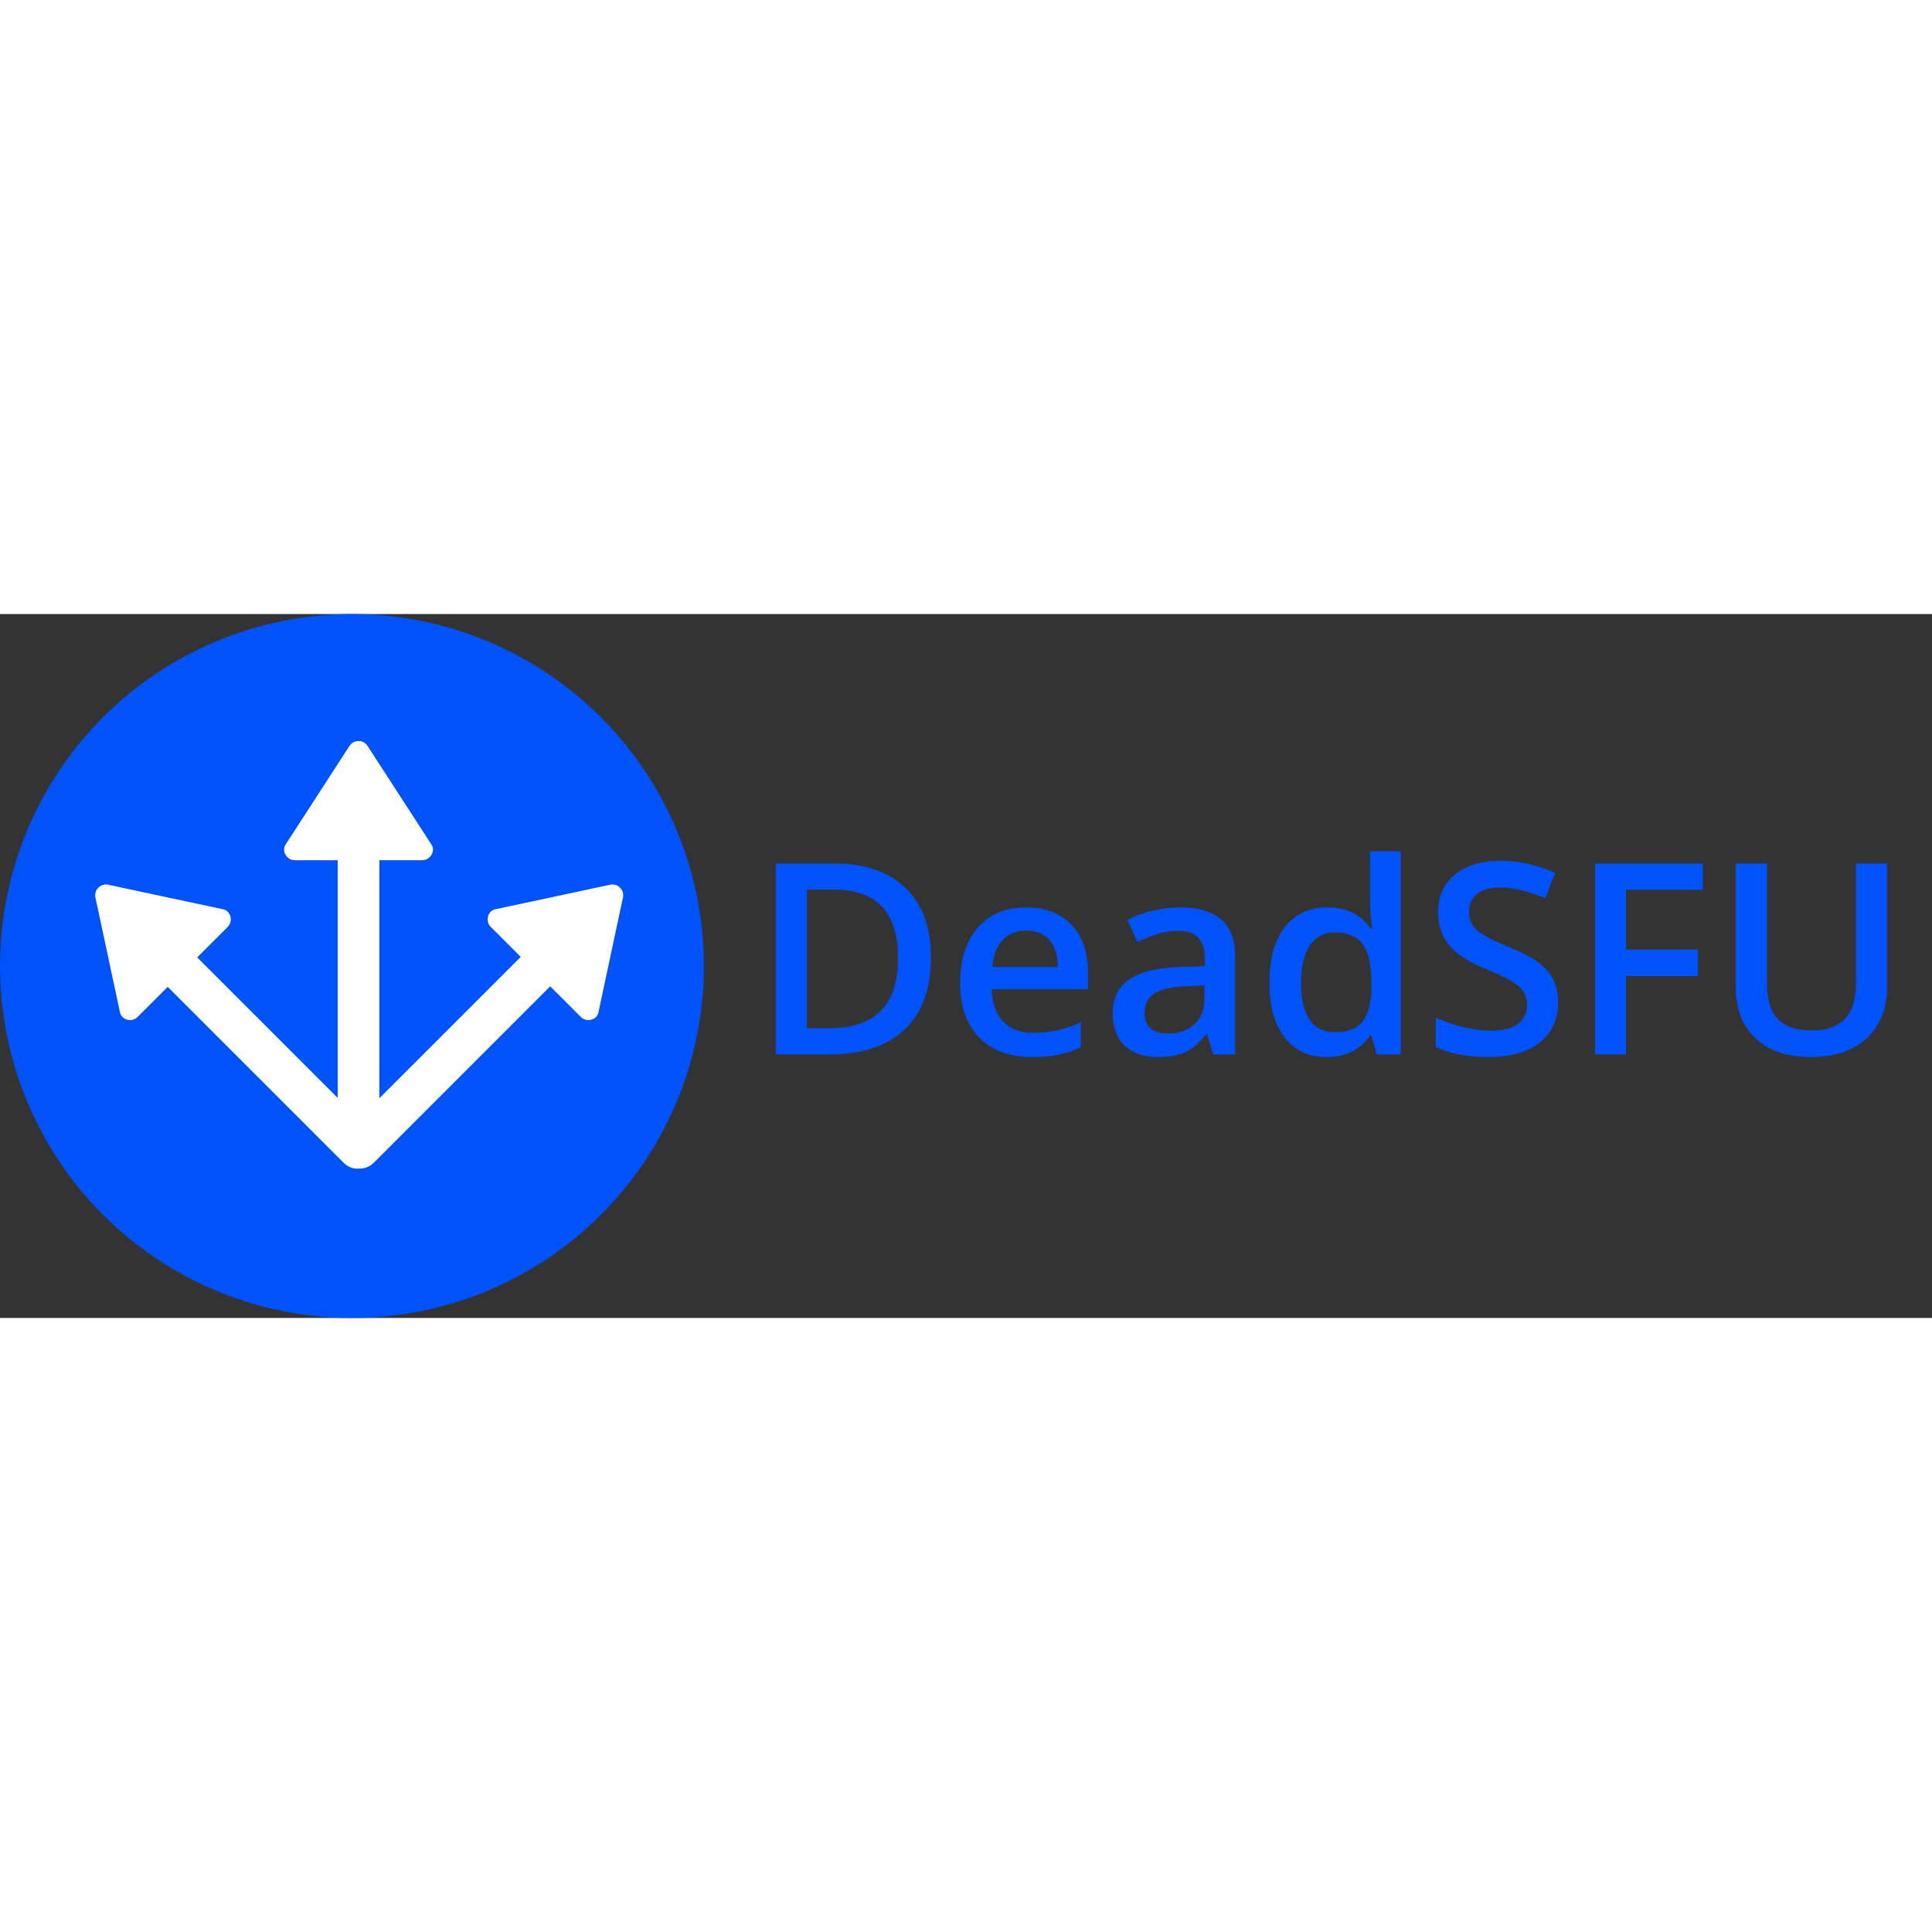 <svg version="1.1" id="Layer_1" x="0px" y="0px" viewBox="0 0 1300 473.654" style="enable-background:new 0 0 473.654 473.654;" width="50px" height="50px" xmlns="http://www.w3.org/2000/svg" xmlns:bx="https://boxy-svg.com">

  <rect x="0" y="0" width="1300" height="473.654" fill="#333333" stroke="none"/>

  <circle style="fill:#0053fa;" cx="236.827" cy="236.827" r="236.827"></circle>
  <path style="fill:#FFFFFF;" d="M417.235,184.185c-1.339-1.47-3.272-2.367-5.632-2.169c-0.632,0.015-1.253,0.108-1.851,0.295
c-25.504,5.452-51.004,10.905-76.508,16.353c-5.299,1.137-6.724,8.156-3.115,11.761c6.754,6.754,13.504,13.504,20.257,20.257
c-31.708,31.704-63.412,63.408-95.116,95.116c0-53.382,0-106.769,0-160.147c9.648,0,19.292,0,28.937,0
c5.149,0,9.061-5.991,6.099-10.561c-14.192-21.903-28.383-43.805-42.575-65.704c-0.12-0.224-0.266-0.43-0.411-0.639
c-0.011-0.019-0.022-0.037-0.037-0.056c-0.011-0.015-0.022-0.026-0.034-0.045c-0.157-0.217-0.314-0.423-0.497-0.621
c-1.537-1.9-3.586-2.655-5.609-2.55c-1.978-0.049-3.968,0.748-5.464,2.61c-0.116,0.127-0.217,0.266-0.322,0.404
c-0.064,0.086-0.135,0.15-0.194,0.239c-0.082,0.131-0.168,0.258-0.251,0.389c-0.034,0.056-0.075,0.101-0.105,0.157
c-14.218,21.951-28.436,43.899-42.657,65.85c-2.894,4.473,0.939,10.519,6.021,10.519c9.682,0,19.364,0,29.045,0
c0,53.308,0,106.615,0,159.923c-31.513-31.513-63.027-63.027-94.536-94.536c6.885-6.885,13.773-13.773,20.661-20.657
c3.571-3.571,2.079-10.583-3.134-11.697c-25.549-5.46-51.098-10.92-76.646-16.376c-0.553-0.165-1.133-0.247-1.72-0.266
c-2.315-0.198-4.233,0.654-5.576,2.064c-1.462,1.331-2.36,3.261-2.169,5.613c0.011,0.647,0.108,1.275,0.299,1.881
c5.449,25.496,10.901,51,16.349,76.497c1.133,5.299,8.152,6.724,11.757,3.119c6.78-6.78,13.56-13.56,20.34-20.34
c39.415,39.415,78.83,78.83,118.245,118.245c3.328,3.328,7.12,4.405,10.695,4.001c3.354,0.142,6.855-1.017,9.944-4.11
c39.497-39.497,78.995-78.995,118.492-118.496c6.914,6.918,13.833,13.829,20.747,20.747c3.571,3.571,10.583,2.083,11.694-3.134
c5.456-25.549,10.912-51.094,16.368-76.643c0.165-0.553,0.251-1.137,0.269-1.724C419.494,187.442,418.645,185.524,417.235,184.185z"></path>
  <path d="M 626.442 230.864 C 626.442 252.077 620.555 268.294 608.782 279.514 C 597.002 290.734 580.039 296.344 557.892 296.344 L 521.942 296.344 L 521.942 167.844 L 561.672 167.844 C 582.119 167.844 598.025 173.354 609.392 184.374 C 620.759 195.387 626.442 210.884 626.442 230.864 Z M 604.302 231.564 C 604.302 200.804 589.915 185.424 561.142 185.424 L 542.952 185.424 L 542.952 278.674 L 557.892 278.674 C 588.832 278.674 604.302 262.971 604.302 231.564 ZM 694.296 298.104 C 679.176 298.104 667.353 293.694 658.826 284.874 C 650.3 276.054 646.036 263.911 646.036 248.444 C 646.036 232.564 649.993 220.084 657.906 211.004 C 665.82 201.924 676.69 197.384 690.516 197.384 C 703.35 197.384 713.486 201.277 720.926 209.064 C 728.366 216.857 732.086 227.581 732.086 241.234 L 732.086 252.394 L 667.306 252.394 C 667.6 261.834 670.15 269.087 674.956 274.154 C 679.763 279.221 686.53 281.754 695.256 281.754 C 701.003 281.754 706.35 281.211 711.296 280.124 C 716.25 279.044 721.57 277.244 727.256 274.724 L 727.256 291.514 C 722.216 293.914 717.116 295.611 711.956 296.604 C 706.803 297.604 700.916 298.104 694.296 298.104 Z M 690.516 213.024 C 683.95 213.024 678.69 215.104 674.736 219.264 C 670.783 223.424 668.426 229.487 667.666 237.454 L 711.786 237.454 C 711.666 229.427 709.733 223.351 705.986 219.224 C 702.233 215.091 697.076 213.024 690.516 213.024 ZM 831.133 296.344 L 816.373 296.344 L 812.243 282.804 L 811.533 282.804 C 806.846 288.724 802.13 292.754 797.383 294.894 C 792.636 297.034 786.543 298.104 779.103 298.104 C 769.55 298.104 762.093 295.524 756.733 290.364 C 751.373 285.211 748.693 277.917 748.693 268.484 C 748.693 258.464 752.413 250.904 759.853 245.804 C 767.293 240.711 778.633 237.927 793.873 237.454 L 810.653 236.934 L 810.653 231.744 C 810.653 225.531 809.203 220.887 806.303 217.814 C 803.403 214.741 798.906 213.204 792.813 213.204 C 787.833 213.204 783.06 213.934 778.493 215.394 C 773.92 216.861 769.523 218.591 765.303 220.584 L 758.623 205.814 C 763.896 203.061 769.67 200.967 775.943 199.534 C 782.21 198.101 788.126 197.384 793.693 197.384 C 806.06 197.384 815.39 200.077 821.683 205.464 C 827.983 210.857 831.133 219.324 831.133 230.864 L 831.133 296.344 Z M 785.603 282.284 C 793.103 282.284 799.126 280.187 803.673 275.994 C 808.213 271.807 810.483 265.934 810.483 258.374 L 810.483 249.934 L 798.003 250.464 C 788.276 250.817 781.2 252.444 776.773 255.344 C 772.353 258.244 770.143 262.681 770.143 268.654 C 770.143 272.994 771.43 276.351 774.003 278.724 C 776.583 281.097 780.45 282.284 785.603 282.284 ZM 892.743 298.104 C 880.616 298.104 871.153 293.707 864.353 284.914 C 857.553 276.127 854.153 263.794 854.153 247.914 C 854.153 231.981 857.596 219.574 864.483 210.694 C 871.37 201.821 880.906 197.384 893.093 197.384 C 905.866 197.384 915.593 202.101 922.273 211.534 L 923.323 211.534 C 922.33 204.561 921.833 199.051 921.833 195.004 L 921.833 159.584 L 942.573 159.584 L 942.573 296.344 L 926.403 296.344 L 922.803 283.604 L 921.833 283.604 C 915.213 293.271 905.516 298.104 892.743 298.104 Z M 898.283 281.404 C 906.776 281.404 912.956 279.017 916.823 274.244 C 920.69 269.464 922.683 261.714 922.803 250.994 L 922.803 248.094 C 922.803 235.847 920.81 227.144 916.823 221.984 C 912.836 216.831 906.596 214.254 898.103 214.254 C 890.836 214.254 885.24 217.197 881.313 223.084 C 877.386 228.977 875.423 237.371 875.423 248.264 C 875.423 259.051 877.33 267.271 881.143 272.924 C 884.95 278.577 890.663 281.404 898.283 281.404 ZM 1048.387 261.454 C 1048.387 272.881 1044.257 281.844 1035.997 288.344 C 1027.737 294.851 1016.34 298.104 1001.807 298.104 C 987.28 298.104 975.387 295.847 966.127 291.334 L 966.127 271.474 C 971.987 274.227 978.214 276.394 984.807 277.974 C 991.394 279.554 997.53 280.344 1003.217 280.344 C 1011.537 280.344 1017.674 278.764 1021.627 275.604 C 1025.58 272.437 1027.557 268.187 1027.557 262.854 C 1027.557 258.054 1025.744 253.984 1022.117 250.644 C 1018.484 247.304 1010.984 243.347 999.617 238.774 C 987.897 234.027 979.634 228.607 974.827 222.514 C 970.02 216.421 967.617 209.097 967.617 200.544 C 967.617 189.824 971.427 181.387 979.047 175.234 C 986.66 169.081 996.884 166.004 1009.717 166.004 C 1022.024 166.004 1034.27 168.697 1046.457 174.084 L 1039.777 191.224 C 1028.35 186.424 1018.157 184.024 1009.197 184.024 C 1002.397 184.024 997.24 185.501 993.727 188.454 C 990.207 191.414 988.447 195.327 988.447 200.194 C 988.447 203.534 989.15 206.391 990.557 208.764 C 991.964 211.137 994.28 213.377 997.507 215.484 C 1000.727 217.591 1006.527 220.374 1014.907 223.834 C 1024.34 227.761 1031.254 231.424 1035.647 234.824 C 1040.04 238.217 1043.264 242.054 1045.317 246.334 C 1047.364 250.614 1048.387 255.654 1048.387 261.454 ZM 1094.088 243.614 L 1094.088 296.344 L 1073.258 296.344 L 1073.258 167.844 L 1145.768 167.844 L 1145.768 185.604 L 1094.088 185.604 L 1094.088 225.764 L 1142.518 225.764 L 1142.518 243.614 L 1094.088 243.614 ZM 1248.775 167.844 L 1269.785 167.844 L 1269.785 250.994 C 1269.785 260.487 1267.748 268.794 1263.675 275.914 C 1259.601 283.027 1253.711 288.504 1246.005 292.344 C 1238.298 296.184 1229.085 298.104 1218.365 298.104 C 1202.425 298.104 1190.031 293.884 1181.185 285.444 C 1172.338 277.011 1167.915 265.411 1167.915 250.644 L 1167.915 167.844 L 1189.005 167.844 L 1189.005 249.144 C 1189.005 259.751 1191.468 267.574 1196.395 272.614 C 1201.315 277.654 1208.871 280.174 1219.065 280.174 C 1238.871 280.174 1248.775 269.774 1248.775 248.974 L 1248.775 167.844 Z" transform="matrix(1, 0, 0, 1, 0, 0)" style="fill: rgb(0, 83, 250); white-space: pre;"></path>
</svg>